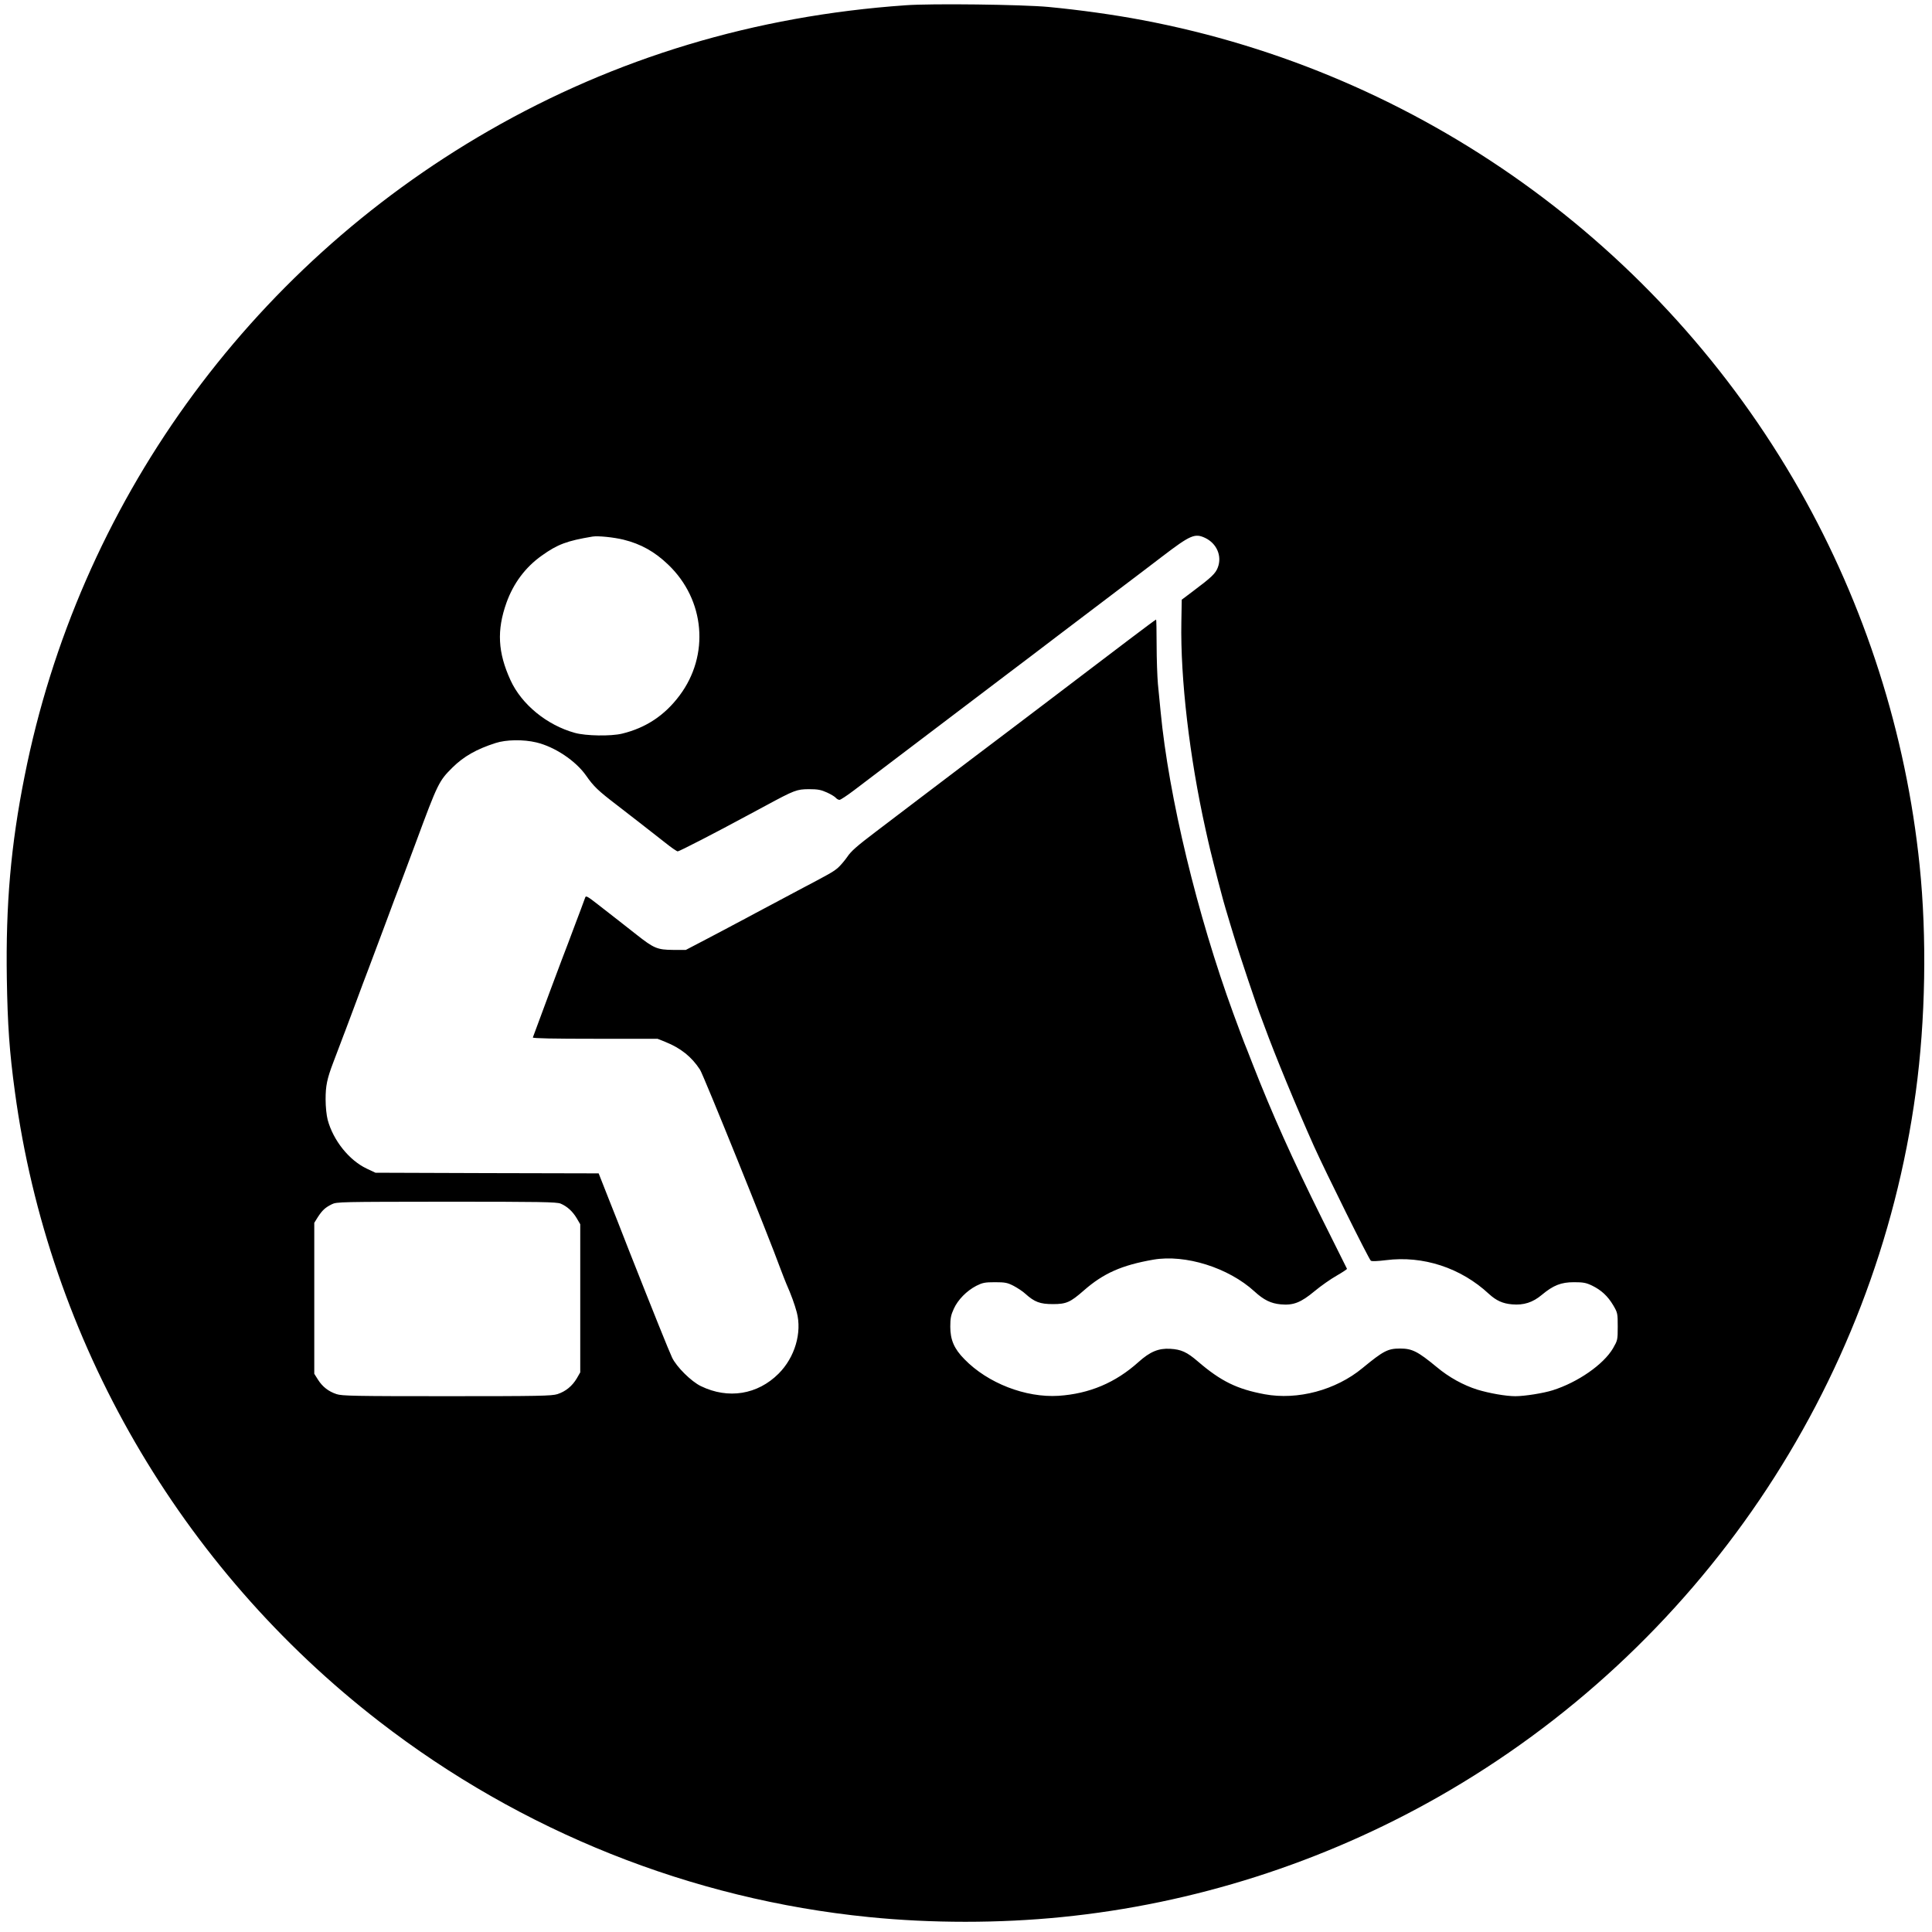 <!DOCTYPE svg PUBLIC "-//W3C//DTD SVG 20010904//EN"
 "http://www.w3.org/TR/2001/REC-SVG-20010904/DTD/svg10.dtd">
 <svg version="1.0" xmlns="http://www.w3.org/2000/svg"
                                                             width="80" height="80"  viewBox="0 0 1500 1500"
                                                             preserveAspectRatio="xMidYMid meet">
                                                            <g class="svg_teste" transform="translate(0,1500) scale(0.1,-0.1)"
fill="#000000" stroke="none">
<path d="M7030 14959 c-1171 -82 -2251 -408 -3235 -974 -1872 -1077 -3186
-2904 -3604 -5011 -107 -535 -147 -997 -138 -1572 6 -361 20 -567 63 -881 261
-1928 1281 -3690 2829 -4887 1104 -854 2421 -1380 3800 -1518 486 -49 1014
-49 1500 0 1022 102 2023 422 2919 931 2022 1149 3400 3182 3710 5474 76 559
87 1206 30 1759 -105 1023 -424 2021 -931 2914 -1084 1907 -2955 3245 -5104
3650 -221 42 -487 79 -729 102 -203 19 -911 28 -1110 13z m-2189 -4149 c134
-33 242 -93 347 -194 286 -273 323 -703 88 -1016 -115 -154 -261 -251 -446
-296 -87 -21 -281 -18 -367 6 -217 60 -414 221 -500 410 -98 215 -107 386 -31
600 54 151 147 276 274 366 123 88 196 115 394 148 43 7 162 -5 241 -24z
m4515 14 c91 -43 133 -141 99 -230 -18 -47 -47 -75 -195 -186 l-85 -64 -3
-174 c-8 -440 63 -1048 188 -1610 4 -19 13 -57 19 -85 10 -49 73 -299 106
-420 14 -55 46 -163 65 -225 4 -14 17 -56 29 -95 41 -138 188 -575 211 -630 4
-11 17 -45 28 -75 81 -222 250 -631 384 -930 91 -202 425 -875 441 -888 8 -6
50 -4 117 4 288 37 582 -59 800 -262 57 -52 107 -75 180 -81 90 -8 161 15 231
74 89 74 149 98 249 98 71 0 94 -4 140 -26 72 -35 122 -81 165 -153 34 -58 35
-63 35 -166 0 -104 -1 -106 -37 -169 -74 -125 -272 -263 -468 -325 -73 -23
-218 -46 -290 -46 -74 0 -203 23 -295 51 -108 34 -221 96 -315 175 -148 122
-191 144 -285 144 -95 0 -129 -18 -292 -152 -207 -171 -503 -250 -759 -203
-215 40 -340 101 -519 255 -85 73 -129 93 -215 98 -90 5 -156 -22 -246 -103
-179 -161 -382 -246 -620 -262 -256 -16 -550 98 -731 284 -80 81 -110 150
-110 253 0 64 5 90 27 138 32 71 100 140 175 179 48 24 66 28 145 28 79 0 97
-4 144 -28 30 -16 72 -43 92 -62 71 -64 114 -80 214 -80 104 0 135 14 240 106
152 133 293 196 539 239 249 43 584 -62 786 -247 72 -66 127 -93 204 -100 98
-9 156 14 263 103 48 40 125 94 171 120 45 26 81 50 80 53 -2 3 -89 179 -195
391 -230 464 -386 811 -538 1200 -31 80 -60 154 -65 165 -9 22 -31 82 -84 225
-281 768 -502 1685 -565 2345 -6 61 -15 157 -21 215 -5 58 -10 194 -10 303 0
108 -2 197 -4 197 -3 0 -98 -71 -213 -158 -114 -87 -284 -216 -378 -287 -93
-71 -206 -156 -250 -190 -44 -34 -183 -139 -310 -235 -219 -165 -283 -214
-680 -515 -93 -71 -251 -191 -350 -266 -141 -107 -188 -148 -217 -192 -21 -30
-55 -70 -75 -87 -38 -31 -59 -43 -308 -174 -71 -38 -152 -81 -180 -96 -27 -15
-93 -50 -145 -77 -52 -28 -126 -68 -165 -88 -38 -21 -140 -74 -225 -119 l-155
-81 -100 0 c-122 1 -148 12 -285 120 -103 81 -155 122 -298 233 -78 61 -93 70
-98 55 -7 -20 -61 -166 -74 -198 -4 -11 -18 -47 -30 -80 -12 -33 -26 -69 -30
-80 -14 -32 -270 -719 -273 -730 -1 -7 165 -10 483 -10 l485 0 60 -24 c120
-48 205 -116 270 -216 27 -42 534 -1296 625 -1547 16 -42 36 -94 45 -115 38
-86 64 -158 81 -221 42 -159 -15 -351 -141 -477 -163 -163 -391 -200 -603 -97
-75 36 -190 150 -224 222 -25 53 -142 344 -336 835 -49 127 -122 312 -162 412
l-72 183 -866 2 -867 3 -68 32 c-137 65 -260 219 -303 379 -9 35 -16 100 -16
159 0 104 11 159 59 285 14 36 38 101 55 145 16 44 34 89 38 100 4 11 18 47
30 80 12 33 26 69 30 80 4 11 17 45 28 75 24 66 81 217 92 245 4 11 18 47 30
80 12 33 26 69 30 80 4 11 18 47 30 80 12 33 26 69 30 80 4 11 17 45 28 75 27
74 82 220 92 245 5 11 63 169 131 350 168 454 177 472 282 576 87 86 187 143
334 190 82 27 217 29 317 5 143 -34 305 -142 386 -257 60 -86 94 -118 239
-229 126 -97 223 -173 375 -292 47 -38 91 -68 98 -68 12 0 296 146 547 282 42
22 103 55 136 73 224 121 241 127 334 128 72 0 95 -5 142 -26 31 -14 62 -33
69 -42 7 -8 19 -15 28 -15 8 0 58 33 111 73 53 40 182 138 286 217 315 239
513 389 645 489 69 52 188 143 265 201 77 58 253 191 390 296 138 105 342 260
455 345 113 85 272 206 353 268 220 168 254 182 333 145z m-5003 -5169 c50
-21 93 -60 125 -114 l27 -46 0 -575 0 -575 -27 -47 c-36 -60 -86 -101 -150
-122 -45 -14 -139 -16 -859 -16 -715 0 -814 2 -856 16 -63 21 -109 57 -144
112 l-29 46 0 586 0 586 28 45 c35 53 56 73 108 99 38 19 66 19 890 20 725 0
857 -2 887 -15z"/>
</g>
</svg>